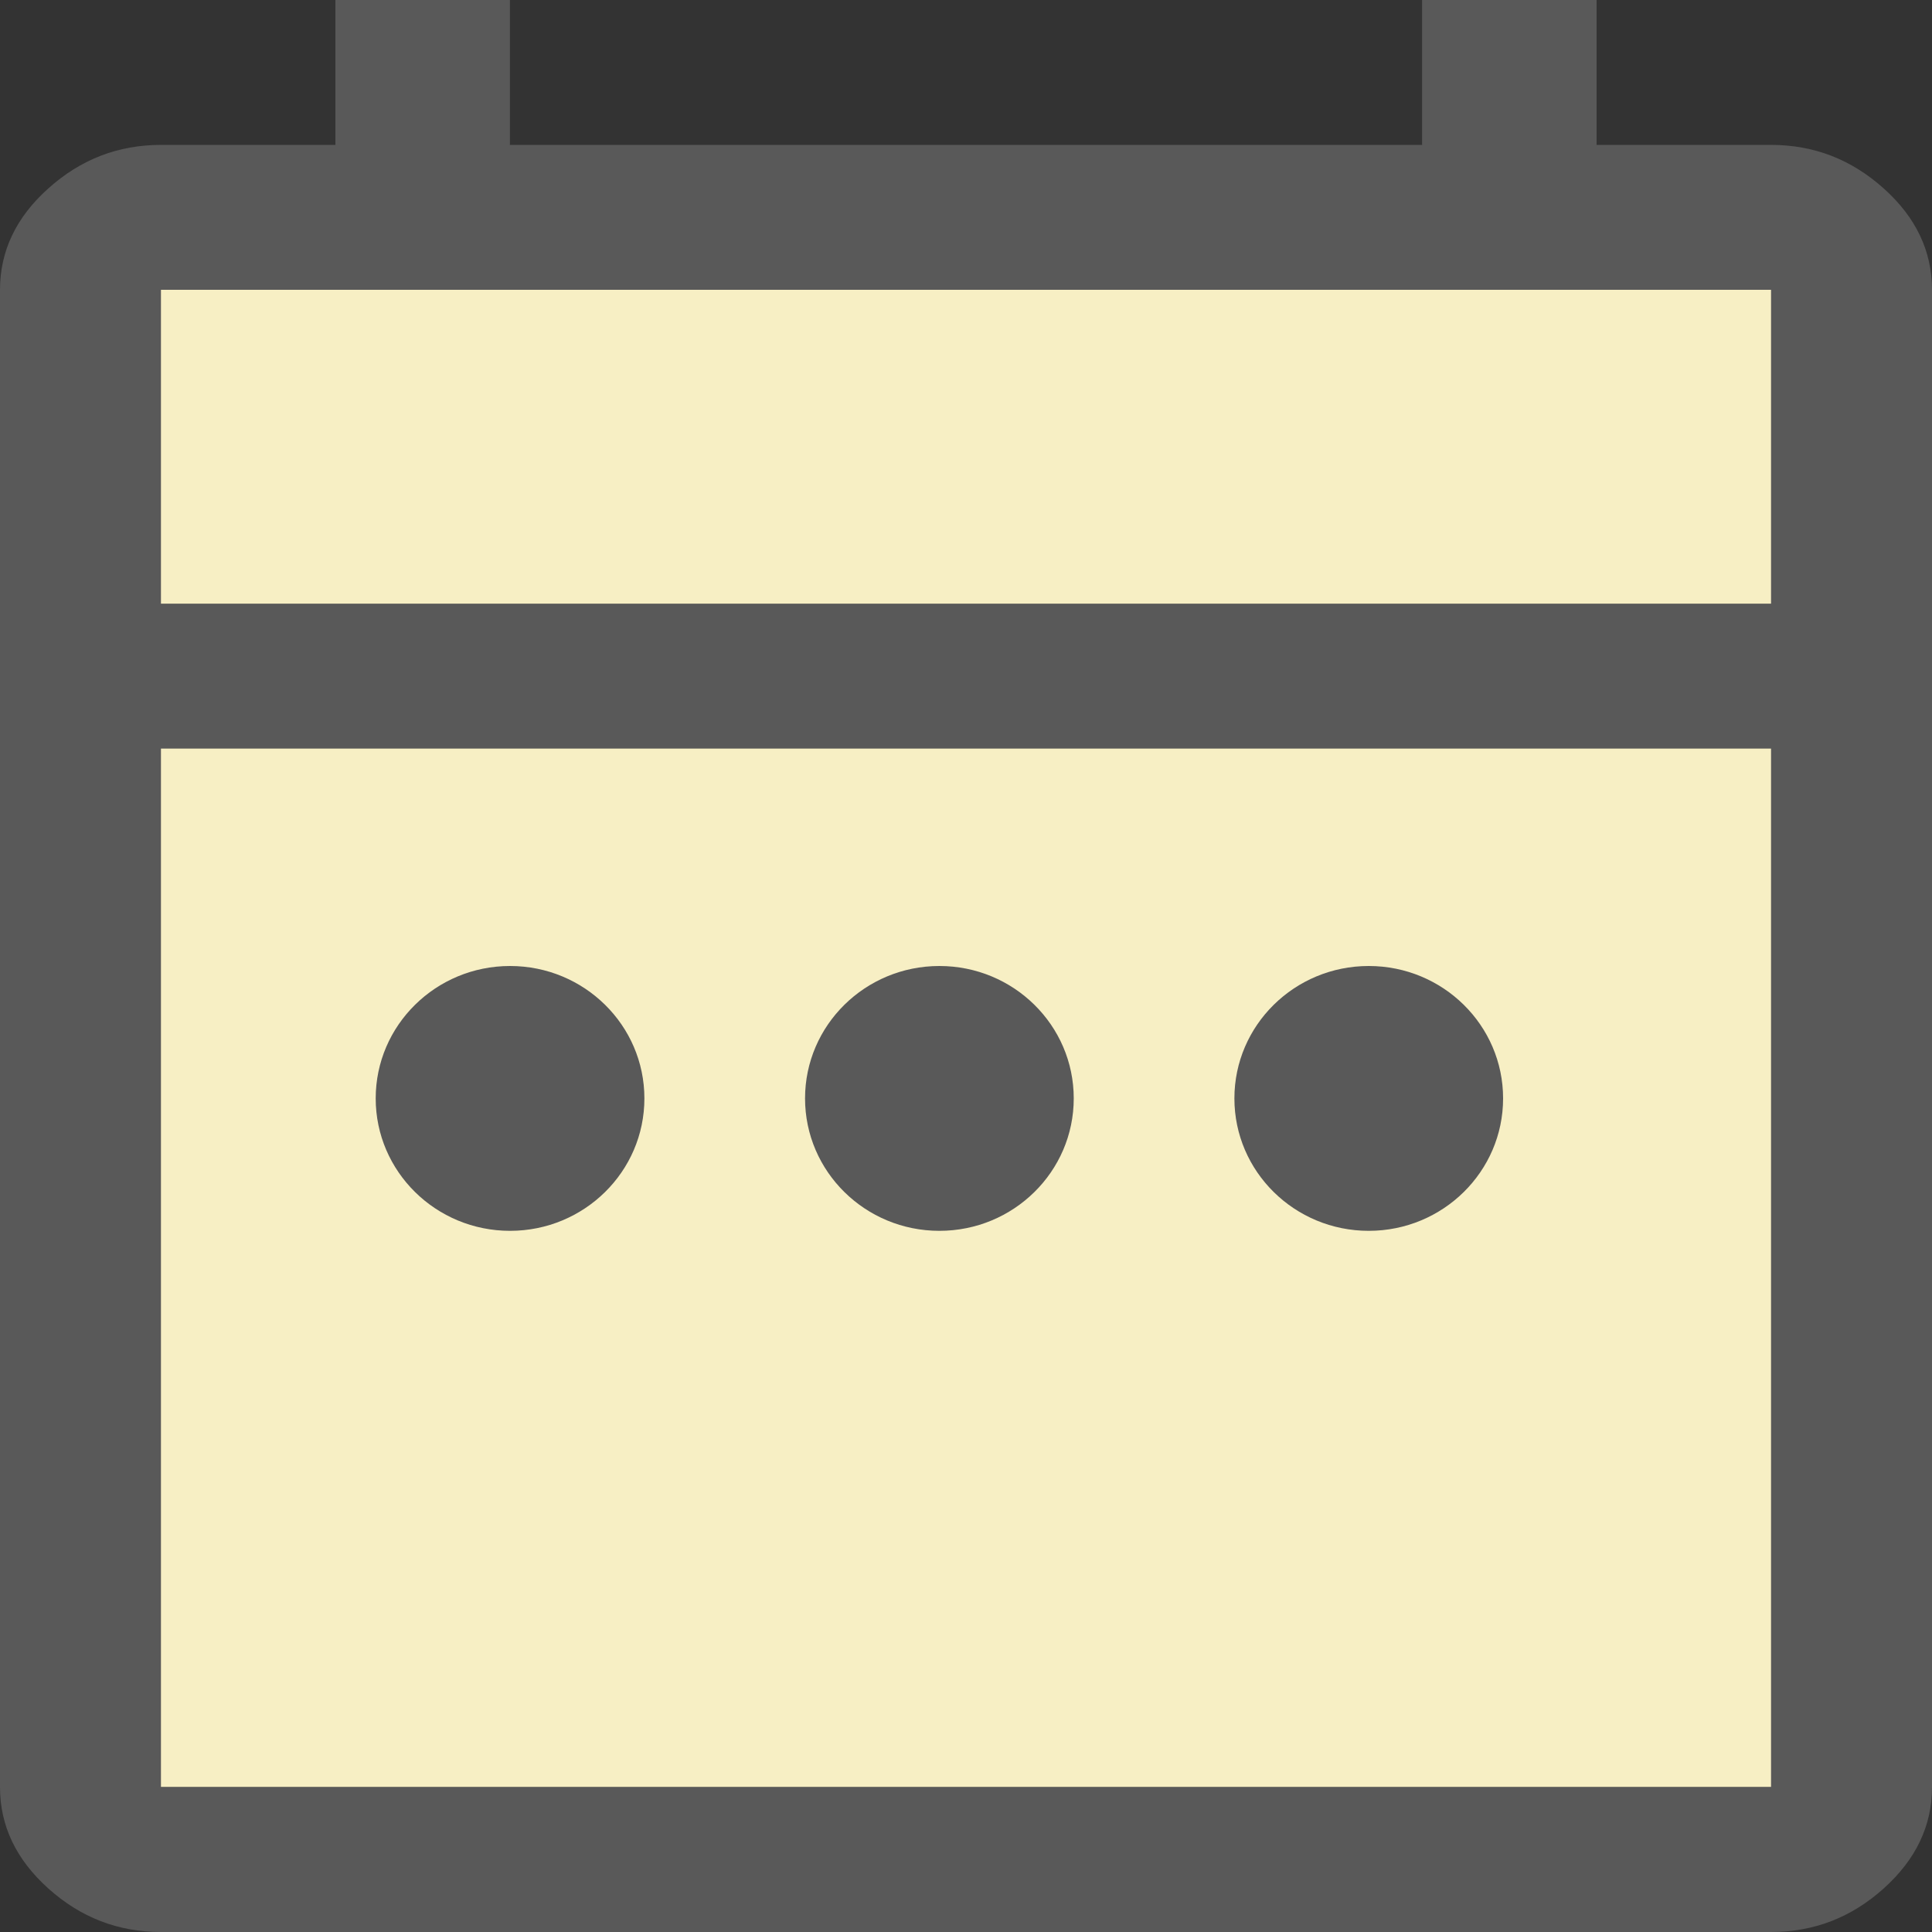 <svg width="13" height="13" viewBox="0 0 13 13" fill="none" xmlns="http://www.w3.org/2000/svg">
<rect x="0" y="0" width="13" height="13" fill="#333333" stroke="none"/>
<rect x="0.722" y="1.625" width="11.556" height="10.4" fill="#F7EFC4"/>
<path d="M3.358 7.897C3.154 7.897 2.982 7.835 2.844 7.711C2.705 7.586 2.636 7.432 2.636 7.247C2.636 7.063 2.705 6.909 2.844 6.784C2.982 6.66 3.154 6.598 3.358 6.598C3.563 6.598 3.734 6.66 3.873 6.784C4.011 6.909 4.081 7.063 4.081 7.247C4.081 7.432 4.011 7.586 3.873 7.711C3.734 7.835 3.563 7.897 3.358 7.897ZM6.554 7.897C6.35 7.897 6.178 7.835 6.04 7.711C5.901 7.586 5.832 7.432 5.832 7.247C5.832 7.063 5.901 6.909 6.04 6.784C6.178 6.66 6.35 6.598 6.554 6.598C6.759 6.598 6.93 6.66 7.069 6.784C7.207 6.909 7.276 7.063 7.276 7.247C7.276 7.432 7.207 7.586 7.069 7.711C6.93 7.835 6.759 7.897 6.554 7.897ZM9.624 7.897C9.419 7.897 9.247 7.835 9.109 7.711C8.971 7.586 8.901 7.432 8.901 7.247C8.901 7.063 8.971 6.909 9.109 6.784C9.247 6.66 9.419 6.598 9.624 6.598C9.828 6.598 10 6.66 10.138 6.784C10.277 6.909 10.346 7.063 10.346 7.247C10.346 7.432 10.277 7.586 10.138 7.711C10 7.835 9.828 7.897 9.624 7.897ZM1.083 13C0.794 13 0.542 12.902 0.325 12.707C0.108 12.512 0 12.285 0 12.025V1.95C0 1.69 0.108 1.462 0.325 1.268C0.542 1.073 0.794 0.975 1.083 0.975H2.257V0H3.431V0.975H9.569V0H10.743V0.975H11.917C12.206 0.975 12.458 1.073 12.675 1.268C12.892 1.462 13 1.69 13 1.95V12.025C13 12.285 12.892 12.512 12.675 12.707C12.458 12.902 12.206 13 11.917 13H1.083ZM1.083 12.025H11.917V5.037H1.083V12.025ZM1.083 4.062H11.917V1.95H1.083V4.062Z" fill="#595959"/>
<rect x="2.167" y="6.175" width="8.667" height="2.275" fill="#F7EFC4"/>
<ellipse cx="3.432" cy="7.391" rx="0.904" ry="0.891" fill="#595959"/>
<ellipse cx="6.321" cy="7.391" rx="0.904" ry="0.891" fill="#595959"/>
<ellipse cx="9.21" cy="7.391" rx="0.904" ry="0.891" fill="#595959"/>
</svg>
